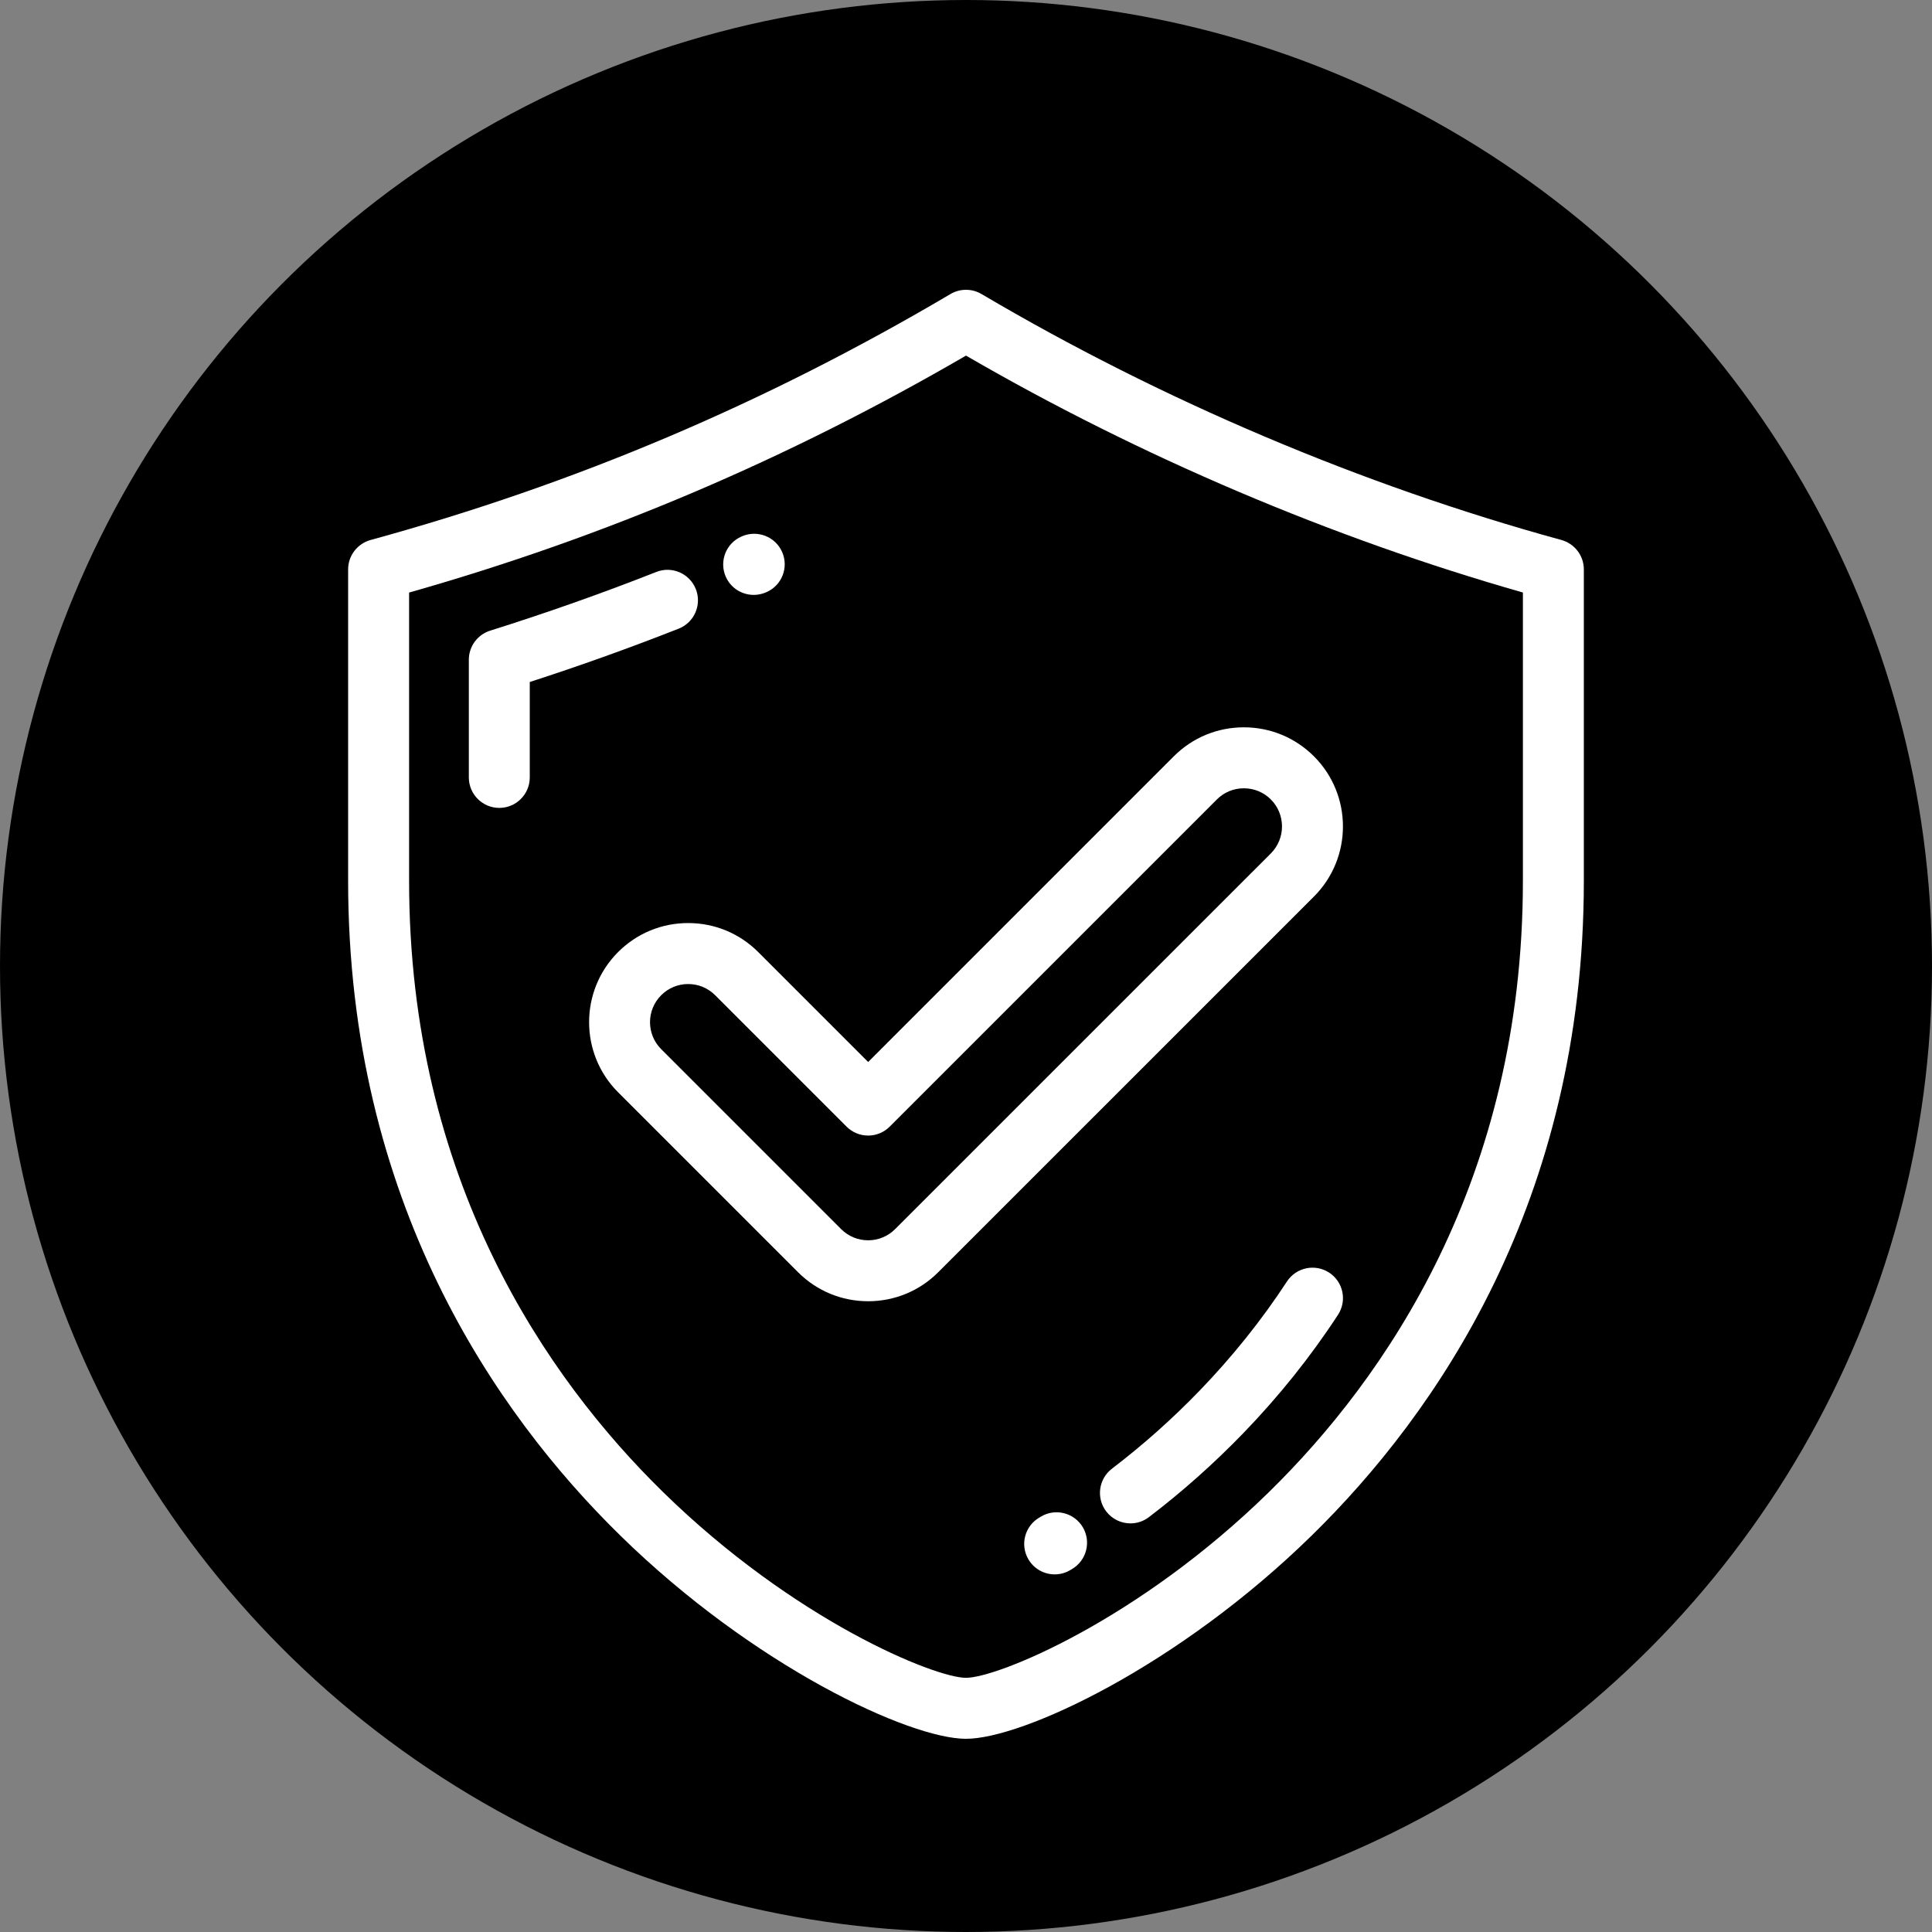 <svg width="48" height="48" viewBox="0 0 48 48" fill="none" xmlns="http://www.w3.org/2000/svg">
<rect x="0" y="0" width="48" height="48" fill="#808080" stroke="none"/>
<circle cx="24" cy="24" r="24" fill="black"/>
<g clip-path="url(#clip0)">
<path d="M38.793 13.416C33.84 12.059 28.858 9.946 24.385 7.305C24.148 7.165 23.853 7.165 23.615 7.305C19.013 10.022 14.3 12.021 9.207 13.416C8.878 13.507 8.649 13.806 8.649 14.147V21.884C8.649 29.852 12.325 35.127 15.409 38.148C18.729 41.401 22.596 43.2 24 43.2C25.404 43.2 29.271 41.401 32.591 38.148C35.675 35.127 39.35 29.852 39.35 21.884V14.147C39.35 13.806 39.122 13.507 38.793 13.416ZM37.836 21.884C37.836 29.326 34.407 34.248 31.531 37.066C28.267 40.265 24.776 41.685 24 41.685C23.224 41.685 19.734 40.265 16.469 37.066C13.593 34.248 10.164 29.326 10.164 21.884V14.722C15.035 13.339 19.572 11.408 24 8.835C28.319 11.34 33.081 13.366 37.836 14.721V21.884Z" fill="white"/>
<path d="M17.288 14.637C17.134 14.248 16.695 14.056 16.306 14.21C14.953 14.743 13.564 15.233 12.179 15.668C11.863 15.767 11.648 16.06 11.648 16.391V19.315C11.648 19.733 11.987 20.072 12.405 20.072C12.823 20.072 13.162 19.733 13.162 19.315V16.944C14.406 16.542 15.647 16.097 16.861 15.619C17.25 15.466 17.441 15.026 17.288 14.637Z" fill="white"/>
<path d="M18.726 14.78C18.828 14.78 18.931 14.76 19.03 14.717L19.044 14.711C19.427 14.543 19.6 14.097 19.432 13.714C19.264 13.331 18.815 13.158 18.432 13.325L18.42 13.331C18.037 13.498 17.864 13.944 18.031 14.327C18.155 14.611 18.434 14.78 18.726 14.78Z" fill="white"/>
<path d="M33.023 31.618C32.673 31.39 32.203 31.488 31.974 31.838C31.35 32.793 30.618 33.708 29.798 34.556C29.124 35.254 28.393 35.904 27.626 36.489C27.294 36.742 27.23 37.218 27.483 37.55C27.632 37.745 27.858 37.848 28.086 37.848C28.246 37.848 28.407 37.798 28.544 37.693C29.372 37.062 30.16 36.361 30.887 35.609C31.774 34.692 32.566 33.702 33.242 32.666C33.471 32.316 33.373 31.847 33.023 31.618Z" fill="white"/>
<path d="M25.867 37.676L25.824 37.702C25.462 37.912 25.338 38.375 25.548 38.737C25.688 38.979 25.942 39.115 26.204 39.115C26.333 39.115 26.463 39.082 26.583 39.013L26.633 38.983C26.994 38.772 27.115 38.308 26.904 37.947C26.692 37.586 26.228 37.465 25.867 37.676Z" fill="white"/>
<path d="M18.838 23.654C18.373 23.189 17.755 22.933 17.097 22.933C16.439 22.933 15.821 23.189 15.356 23.654C14.396 24.615 14.396 26.177 15.356 27.137L19.827 31.608C20.293 32.073 20.911 32.329 21.569 32.329C22.226 32.329 22.845 32.073 23.31 31.608L32.645 22.274C33.605 21.313 33.605 19.751 32.645 18.791C32.179 18.326 31.561 18.07 30.903 18.07C30.245 18.07 29.627 18.326 29.162 18.791L21.569 26.385L18.838 23.654ZM30.233 19.862C30.412 19.683 30.65 19.585 30.903 19.585C31.157 19.585 31.395 19.683 31.574 19.862C31.943 20.232 31.943 20.833 31.574 21.203L22.239 30.537C22.06 30.716 21.822 30.815 21.569 30.815C21.315 30.815 21.077 30.716 20.898 30.537L16.427 26.066C16.057 25.697 16.057 25.095 16.427 24.726C16.606 24.547 16.844 24.448 17.097 24.448C17.351 24.448 17.588 24.547 17.767 24.725L21.033 27.991C21.175 28.133 21.368 28.213 21.569 28.213C21.77 28.213 21.962 28.133 22.104 27.991L30.233 19.862Z" fill="white"/>
</g>
<defs>
<clipPath id="clip0">
<rect width="36" height="36" fill="white" transform="translate(6 7.2)"/>
</clipPath>
</defs>
</svg>
